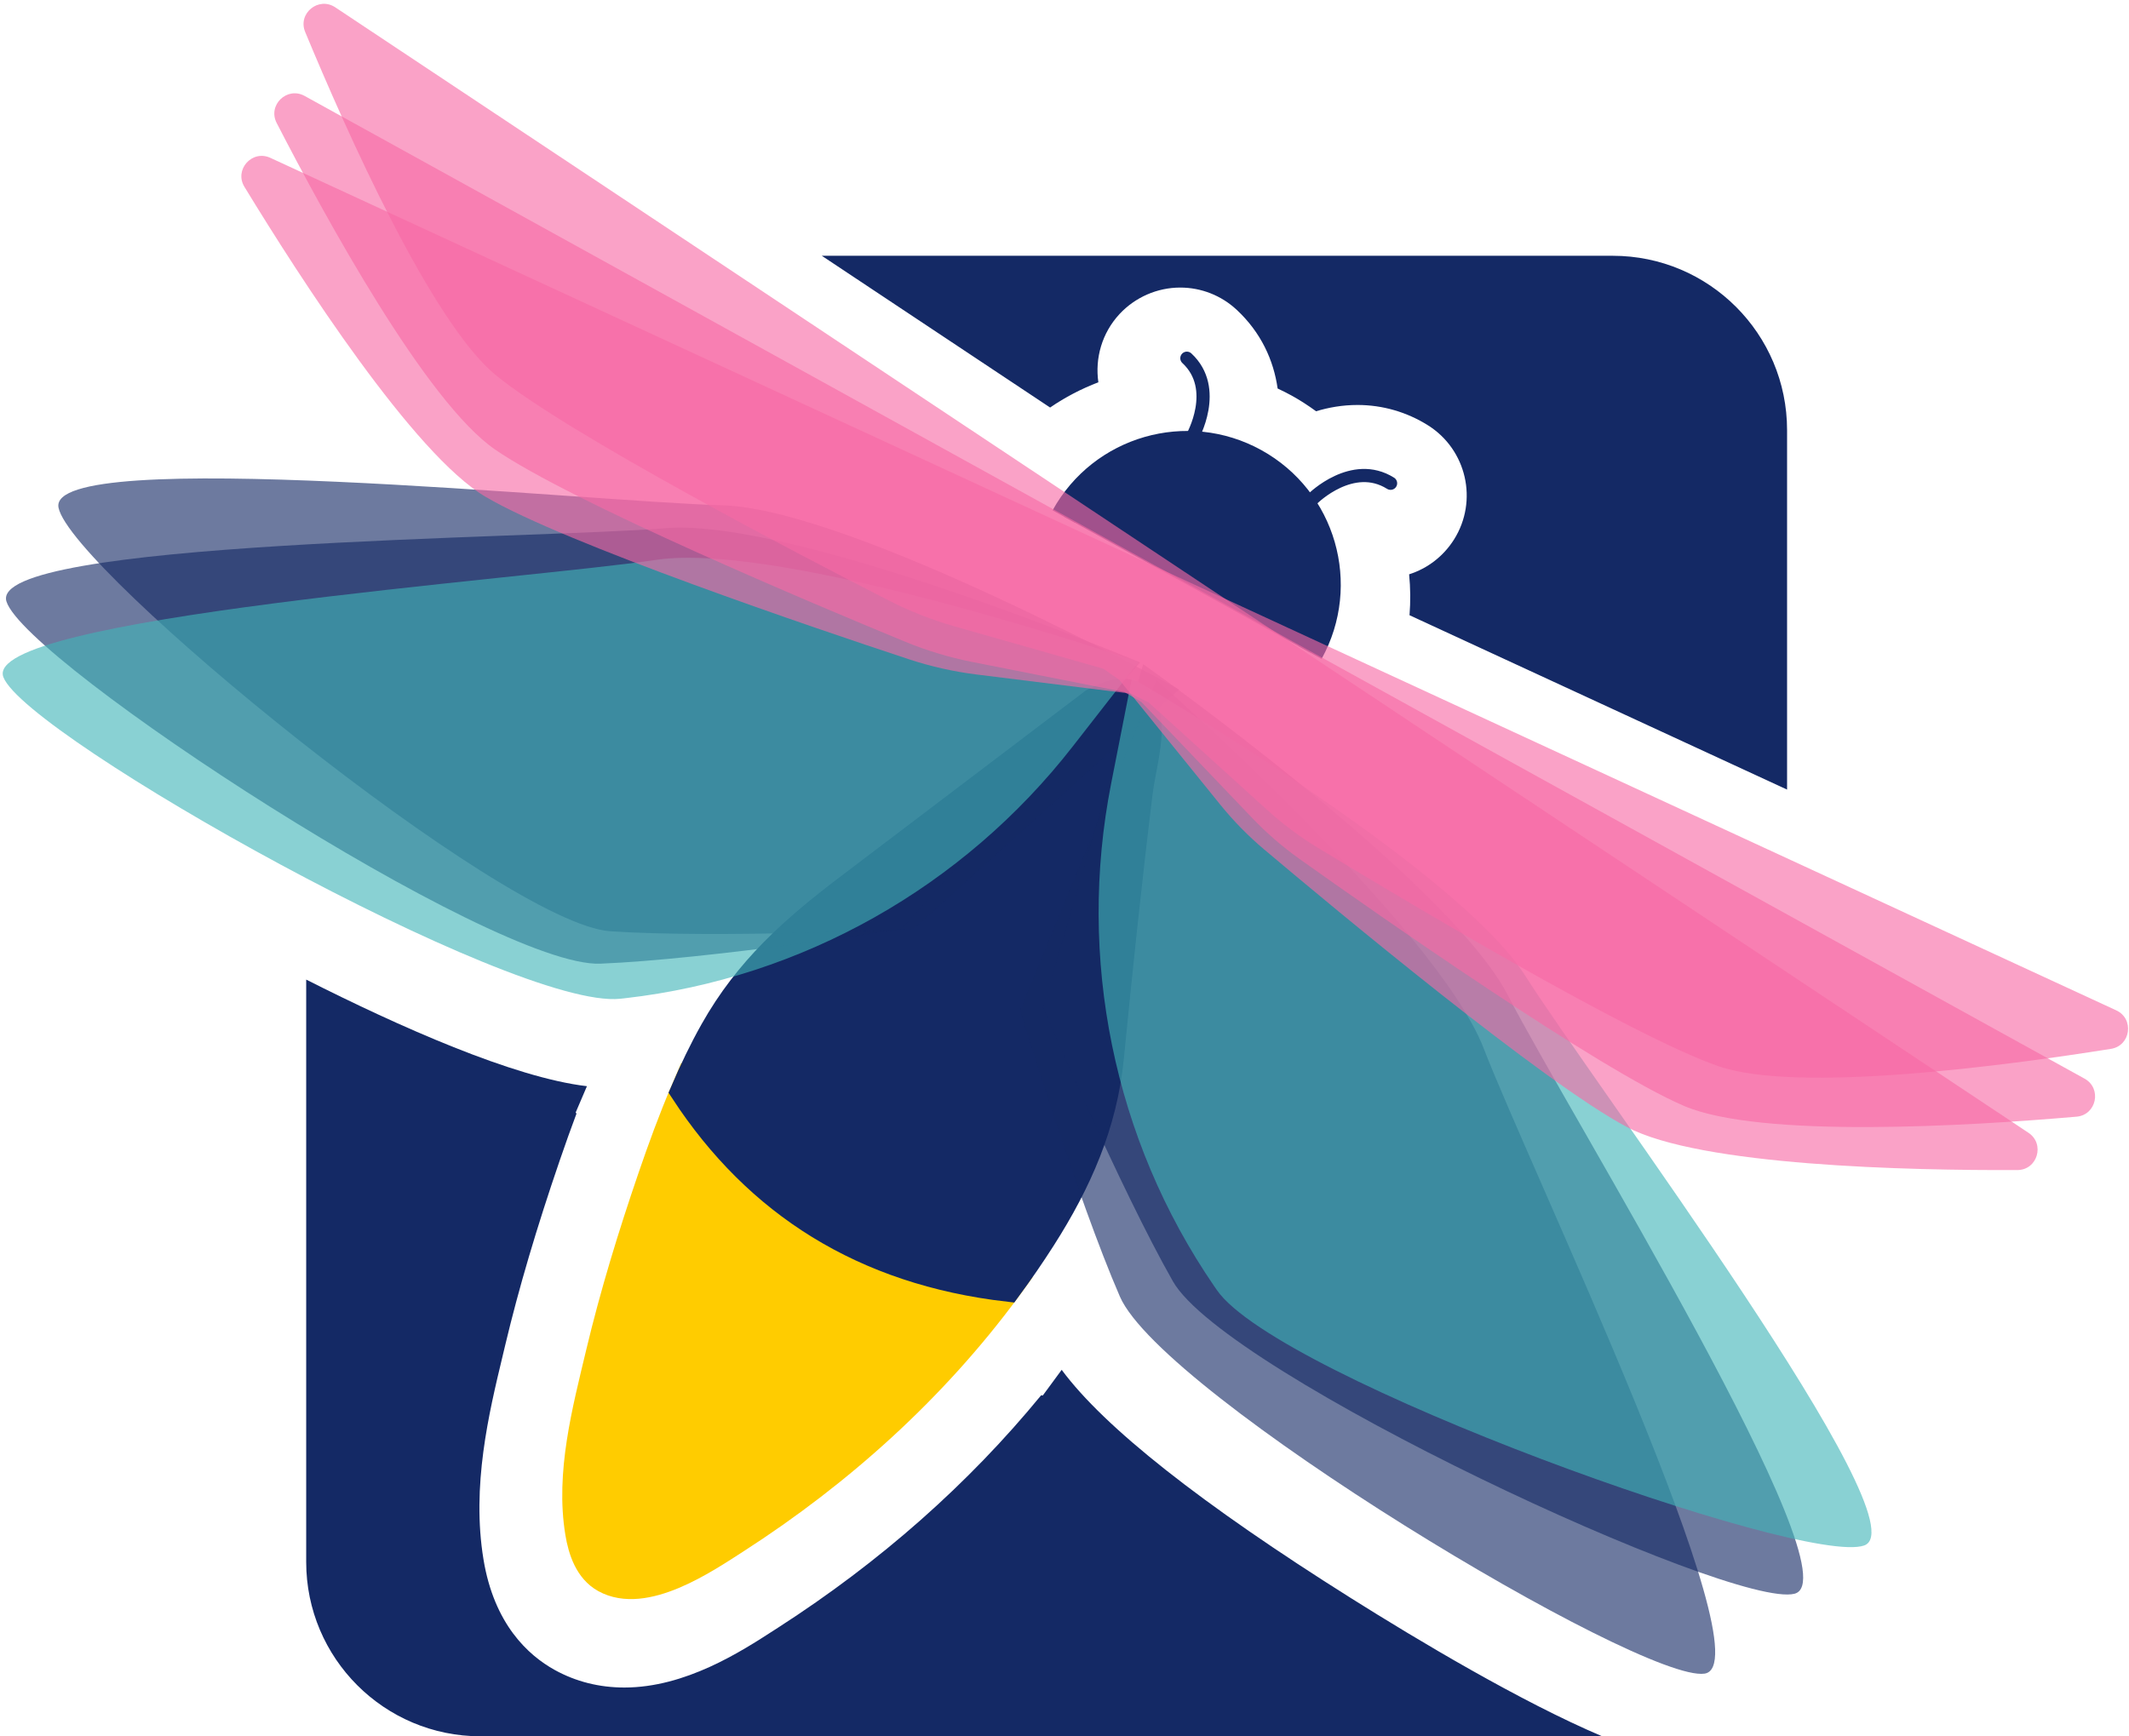 <svg width="418" height="341" viewBox="0 0 418 341" fill="none" xmlns="http://www.w3.org/2000/svg">
<path d="M206.175 80.032C209.118 78.009 212.303 76.355 215.649 75.075C214.968 70.37 216.332 65.412 219.804 61.671C222.888 58.361 227.225 56.474 231.721 56.474C235.826 56.474 239.747 58.011 242.763 60.798C247.577 65.266 250.057 70.73 250.845 76.296C251.771 76.727 252.685 77.184 253.581 77.678C255.274 78.613 256.873 79.652 258.395 80.764C260.855 80.016 263.581 79.53 266.544 79.53C271.426 79.53 276.201 80.91 280.358 83.519C287.953 88.284 290.254 98.34 285.487 105.934C283.395 109.258 280.265 111.641 276.662 112.786C276.926 115.444 276.952 118.131 276.74 120.819L350.867 155.062V84.466C350.867 65.558 335.54 50.23 316.632 50.23H161.35L206.175 80.032Z" fill="#142965"/>
<path d="M265.264 313.857C235.853 295.356 216.804 280.313 208.447 269.009L204.741 274.048L204.412 274.01C190.137 291.418 172.829 306.719 152.802 319.618L152.006 320.13C145.498 324.343 134.589 331.401 122.587 331.401C117.659 331.401 113.061 330.242 108.917 327.954C103.684 325.059 97.017 318.95 94.928 306.252C92.552 291.817 95.964 277.612 98.706 266.199L99.221 264.044C101.861 252.975 105.352 241.154 109.887 227.918C111.054 224.513 112.135 221.493 113.183 218.7L113.03 218.467L115.237 213.31C100.839 211.631 78.283 201.558 60.117 192.374V306.745C60.117 325.653 75.445 340.98 94.353 340.98H314.566C298.603 334.203 278.386 322.111 265.264 313.857Z" fill="#142965"/>
<path d="M134.274 214.325C131.901 219.865 129.835 225.547 127.88 231.25C123.989 242.601 120.467 254.089 117.683 265.764C114.99 277.058 111.719 289.343 113.639 301.002C114.21 304.464 115.479 308.317 118.748 310.122C126.558 314.435 138.316 306.417 144.555 302.399C165.047 289.202 183.333 272.709 197.789 253.126C197.828 253.073 197.865 253.018 197.904 252.964C169.546 249.683 148.688 236.331 134.274 214.325Z" fill="#FFCC00" stroke="#FFCC00" stroke-width="5.346" stroke-miterlimit="10" stroke-linecap="round"/>
<path d="M225.274 141.334C224.36 135.477 220.674 134.587 214.694 137.808C198.656 149.975 182.619 162.141 166.581 174.308C155.773 182.508 146.84 190.411 140.074 202.439C137.91 206.286 136.012 210.269 134.274 214.325C148.688 236.331 169.546 249.683 197.904 252.964C200.25 249.78 202.497 246.515 204.633 243.168C211.657 232.163 216.698 220.787 217.981 207.746C219.7 190.285 221.523 172.855 223.664 155.479C224.174 151.339 225.912 145.422 225.274 141.334Z" fill="#142965" stroke="#142965" stroke-width="5.346" stroke-miterlimit="10" stroke-linecap="round"/>
<path d="M208.885 101.451C216.261 88.095 233.068 83.247 246.424 90.623C259.781 97.998 264.629 114.805 257.253 128.162" fill="#142965"/>
<path d="M208.885 101.451C216.261 88.095 233.068 83.247 246.424 90.623C259.781 97.998 264.629 114.805 257.253 128.162" stroke="#142965" stroke-width="5.085" stroke-miterlimit="10"/>
<path d="M257.792 97.892C257.792 97.892 265.536 90.208 273.019 94.905" stroke="#142965" stroke-width="2.588" stroke-miterlimit="10" stroke-linecap="round"/>
<path d="M234.087 85.83C234.087 85.83 239.502 76.359 233.025 70.349" stroke="#142965" stroke-width="2.588" stroke-miterlimit="10" stroke-linecap="round"/>
<path opacity="0.62" d="M224.445 130.422C224.445 130.422 284.39 172.807 296.104 195.552C307.818 218.297 364.483 309.865 352.329 312.984C340.174 316.103 240.699 269.934 230.29 251.641C219.881 233.349 204.757 197.849 204.757 197.849L224.445 130.422Z" fill="#142965"/>
<path opacity="0.62" d="M223.845 130.092C223.845 130.092 156.167 101.638 130.668 103.728C105.17 105.818 -2.513 106.163 1.269 118.128C5.051 130.093 96.85 190.092 117.88 189.25C138.91 188.408 177.037 182.466 177.037 182.466L223.845 130.092Z" fill="#142965"/>
<path opacity="0.62" d="M227.028 133.485C227.028 133.485 282.098 182.036 291.313 205.903C300.528 229.77 347.079 326.872 334.661 328.674C322.243 330.475 228.274 273.936 219.88 254.635C211.486 235.334 200.244 198.421 200.244 198.421L227.028 133.485Z" fill="#142965"/>
<path opacity="0.62" d="M231.513 135.396C231.513 135.396 167.266 99.87 141.689 99.222C116.113 98.574 9.011 87.405 11.492 99.705C13.973 112.006 98.831 181.475 119.831 182.887C140.83 184.298 179.374 182.466 179.374 182.466L231.513 135.396Z" fill="#142965"/>
<path opacity="0.62" d="M222.225 133.18C222.225 133.18 285.738 170.003 299.449 191.603C313.16 213.204 377.828 299.306 366.003 303.505C354.179 307.705 250.955 270.665 238.944 253.383C238.756 253.113 238.567 252.839 238.376 252.561C218.619 223.747 211.423 188.138 218.161 153.858L222.225 133.18Z" fill="#41B4B8"/>
<path opacity="0.62" d="M223.551 129.996C223.551 129.996 154.116 106.151 128.815 109.949C103.514 113.746 -3.902 121.321 0.674 133.005C5.251 144.689 100.871 198.389 121.797 196.136C122.124 196.101 122.455 196.064 122.79 196.026C157.502 192.069 189.116 174.17 210.595 146.617L223.551 129.996Z" fill="#41B4B8"/>
<path opacity="0.62" d="M224.098 137.862L245.831 160.622C248.681 163.607 251.794 166.304 255.156 168.696C270.078 179.315 313.674 209.914 330.616 217.175C345.649 223.617 386.658 221.117 407.703 219.297C411.632 218.957 412.721 213.73 409.268 211.823L267.469 133.517L201.608 97.146L59.809 18.84C56.357 16.933 52.512 20.64 54.318 24.146C63.986 42.926 83.712 78.967 97.171 88.259C112.13 98.586 160.104 118.763 177.671 126.008C181.937 127.767 186.362 129.106 190.889 130.001L220.792 135.916" fill="#F76AA4"/>
<path opacity="0.62" d="M225.489 137.926L248.799 159.069C251.855 161.841 255.154 164.307 258.679 166.452C274.325 175.973 320.004 203.365 337.423 209.392C352.879 214.739 393.604 209.302 414.463 205.977C418.358 205.357 419.069 200.064 415.489 198.41L268.437 130.48L200.136 98.929L53.084 30.999C49.503 29.345 45.934 33.318 47.987 36.686C58.978 54.724 81.239 89.256 95.33 97.558C110.991 106.785 160.289 123.468 178.331 129.434C182.712 130.882 187.221 131.9 191.801 132.469L222.052 136.223" fill="#F76AA4"/>
<path opacity="0.62" d="M219.787 133.546L239.578 158.014C242.173 161.222 245.055 164.166 248.209 166.826C262.209 178.634 303.146 212.709 319.434 221.336C333.887 228.991 374.964 229.866 396.087 229.78C400.031 229.764 401.545 224.643 398.261 222.459L263.369 132.776L200.716 91.122L65.825 1.439C62.54 -0.745 58.404 2.633 59.916 6.276C68.01 25.787 84.71 63.325 97.362 73.691C111.422 85.21 157.578 109.258 174.49 117.921C178.598 120.024 182.897 121.722 187.335 122.986L216.652 131.336" fill="#F76AA4"/>
</svg>
